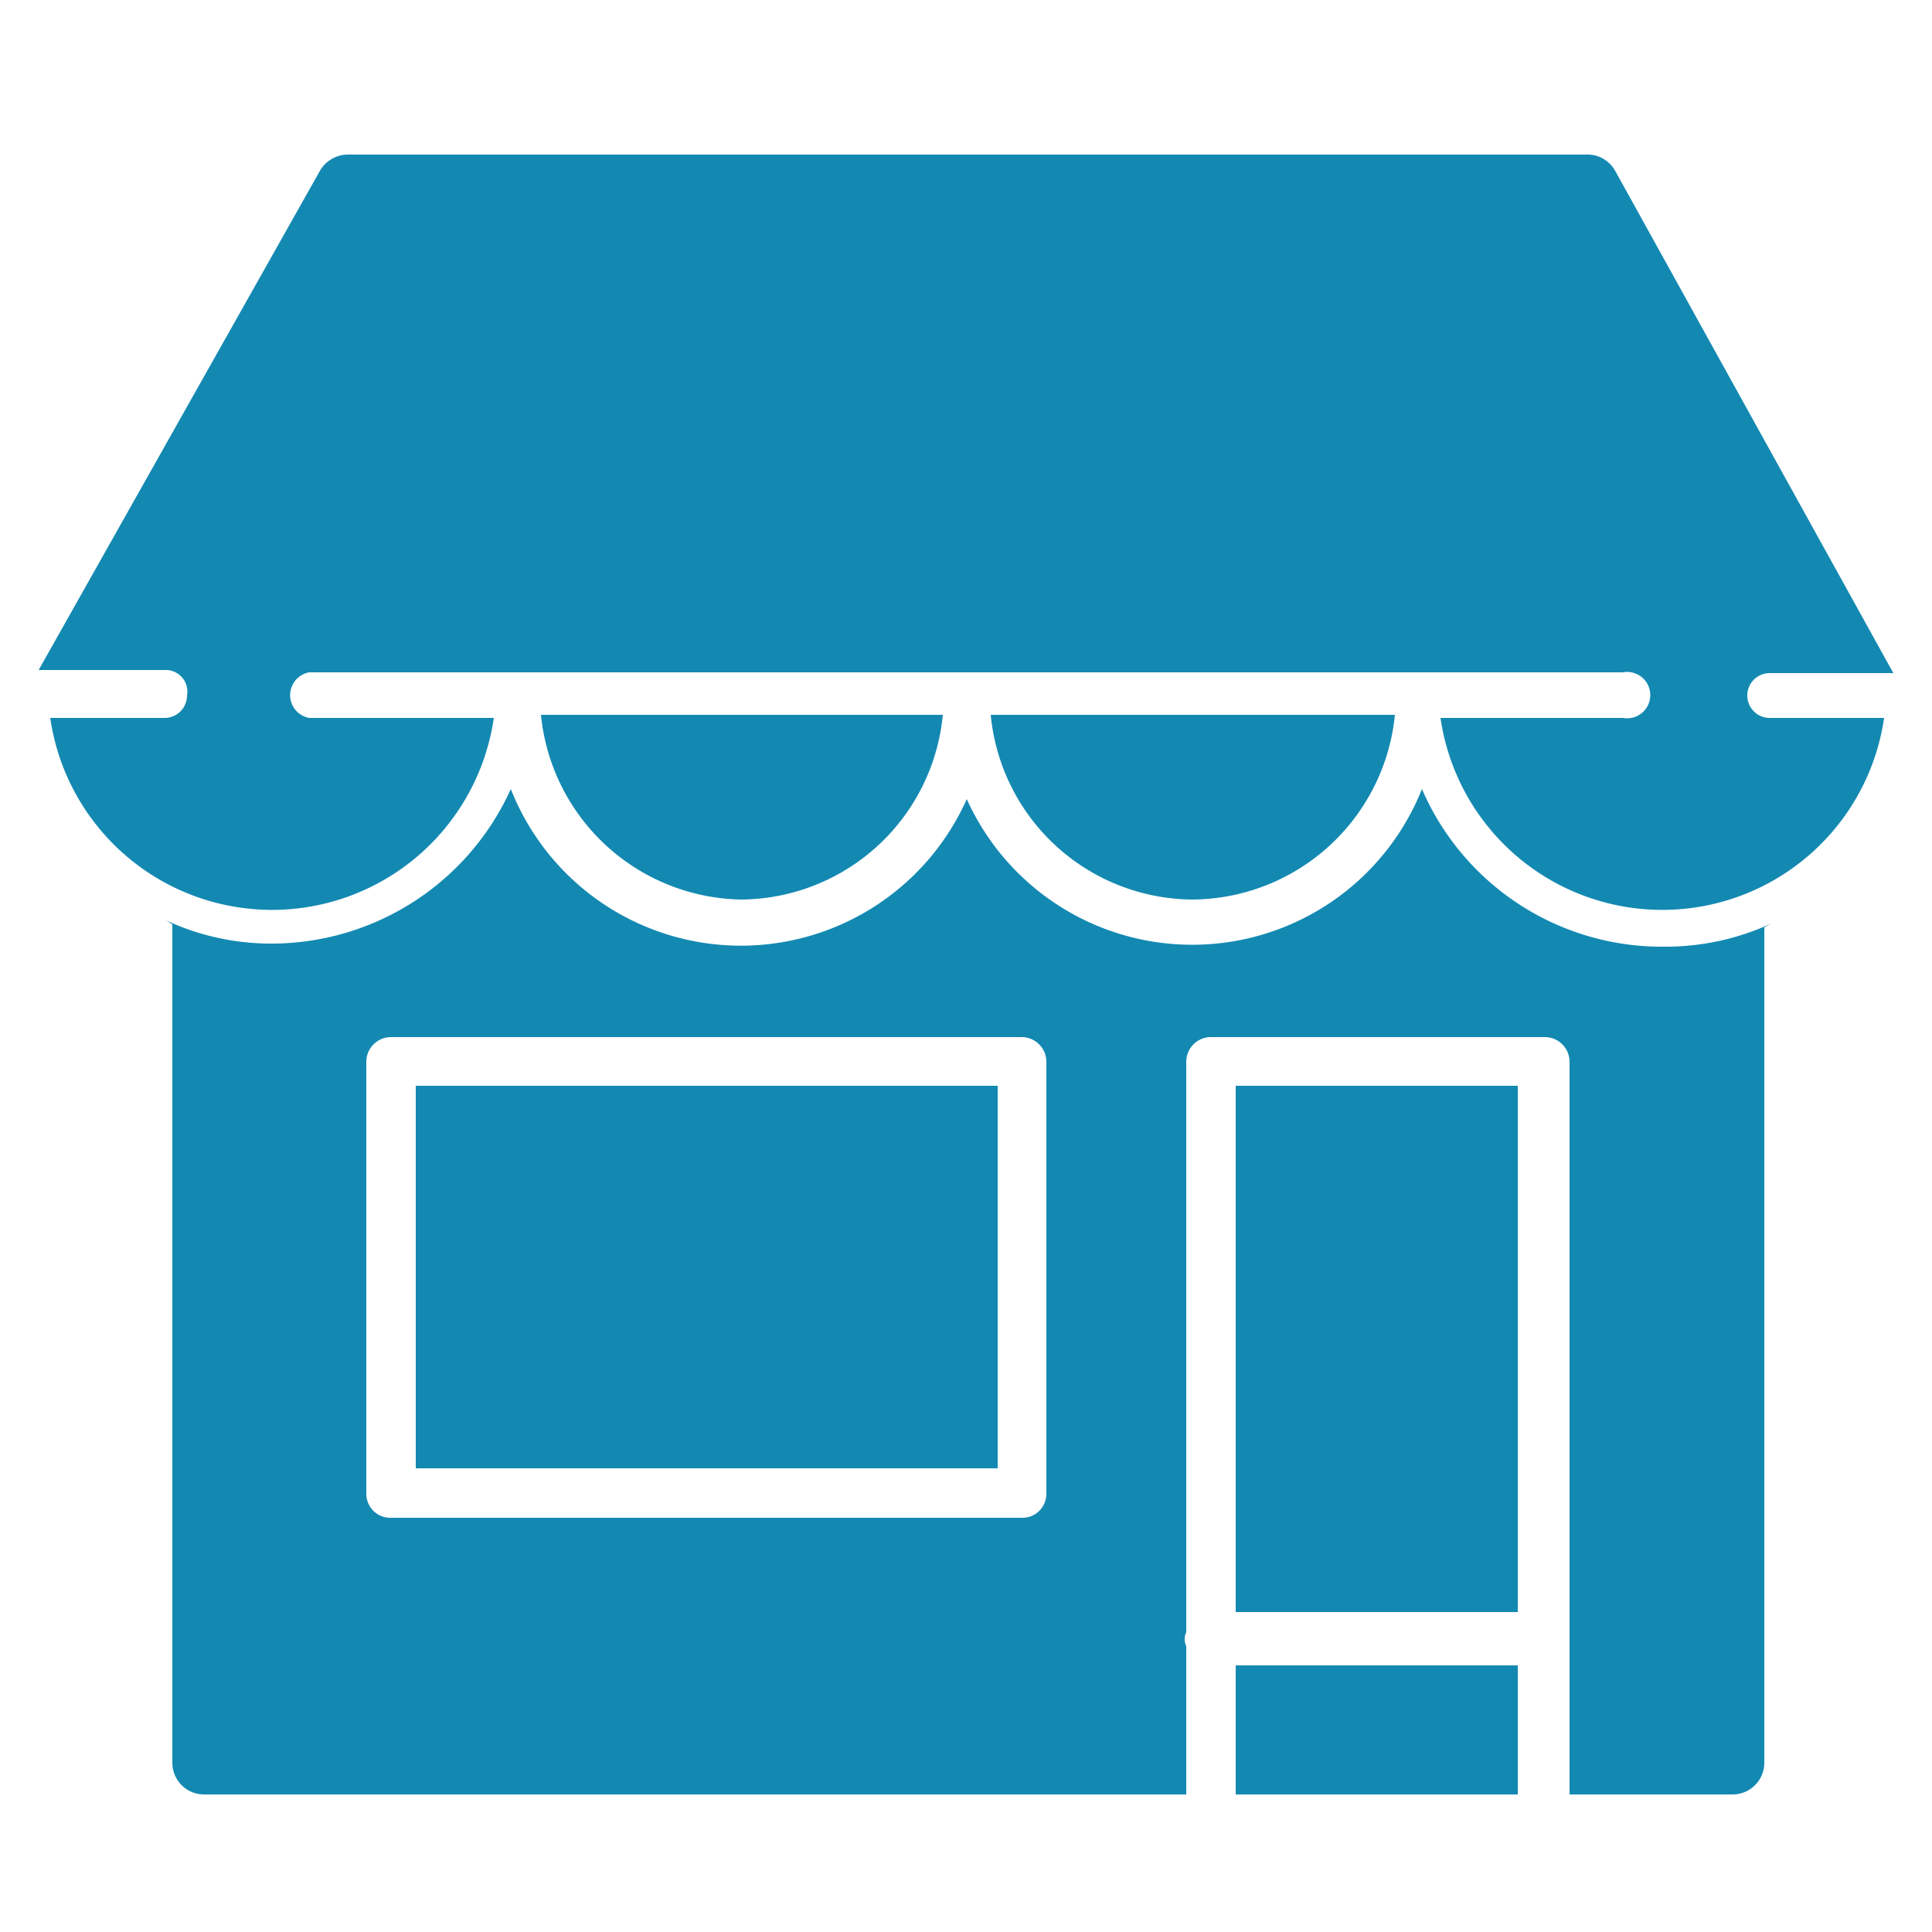 <svg id="レイヤー_1" data-name="レイヤー 1" xmlns="http://www.w3.org/2000/svg" viewBox="0 0 25 25"><defs><style>.cls-1{fill:#1389b2;}.cls-2{fill:none;}</style></defs><title>store_on</title><g id="コンポーネント_49_1" data-name="コンポーネント 49 1"><g id="グループ_121" data-name="グループ 121"><rect id="長方形_388" data-name="長方形 388" class="cls-1" x="5.38" y="14.05" width="7.53" height="4.95"/><rect id="長方形_389" data-name="長方形 389" class="cls-1" x="15.99" y="14.05" width="3.65" height="6.81"/><rect id="長方形_390" data-name="長方形 390" class="cls-1" x="15.99" y="21.55" width="3.65" height="1.67"/><path id="パス_109" data-name="パス 109" class="cls-1" d="M2.42,9a.29.29,0,0,1-.29.29H.65a2.9,2.9,0,0,0,5.74,0v0H4a.3.3,0,0,1,0-.59H21a.3.3,0,1,1,0,.59H18.64v0a2.9,2.9,0,0,0,5.74,0H22.9a.29.29,0,1,1,0-.58h1.6L20.9,2.21A.41.41,0,0,0,20.54,2H4.5a.42.42,0,0,0-.36.21L.5,8.67H2.13A.28.28,0,0,1,2.42,9Z"/><path id="パス_110" data-name="パス 110" class="cls-1" d="M9.59,11.64A2.64,2.64,0,0,0,12.2,9.25H7A2.65,2.65,0,0,0,9.59,11.64Z"/><path id="パス_111" data-name="パス 111" class="cls-1" d="M15.43,11.64a2.65,2.65,0,0,0,2.62-2.39H12.82A2.64,2.64,0,0,0,15.43,11.64Z"/><path id="パス_112" data-name="パス 112" class="cls-1" d="M18.4,10.21a3.2,3.2,0,0,1-5.89.13,3.2,3.2,0,0,1-5.9-.13,3.4,3.4,0,0,1-3.09,2,3.22,3.22,0,0,1-1.37-.3l.08.05V22.81a.41.41,0,0,0,.42.41h12.7V21.3a.21.21,0,0,1,0-.18V13.74a.32.32,0,0,1,.31-.32H20a.32.32,0,0,1,.31.32h0v9.48h2.1a.41.41,0,0,0,.42-.41h0V12l.09-.05a3.26,3.26,0,0,1-1.38.3A3.38,3.38,0,0,1,18.4,10.21Zm-4.86,9.12a.31.31,0,0,1-.32.31H5.06a.31.31,0,0,1-.32-.31V13.74a.32.32,0,0,1,.32-.32h8.16a.32.32,0,0,1,.32.32Z"/></g><rect id="長方形_635" data-name="長方形 635" class="cls-2" width="25" height="25"/></g></svg>